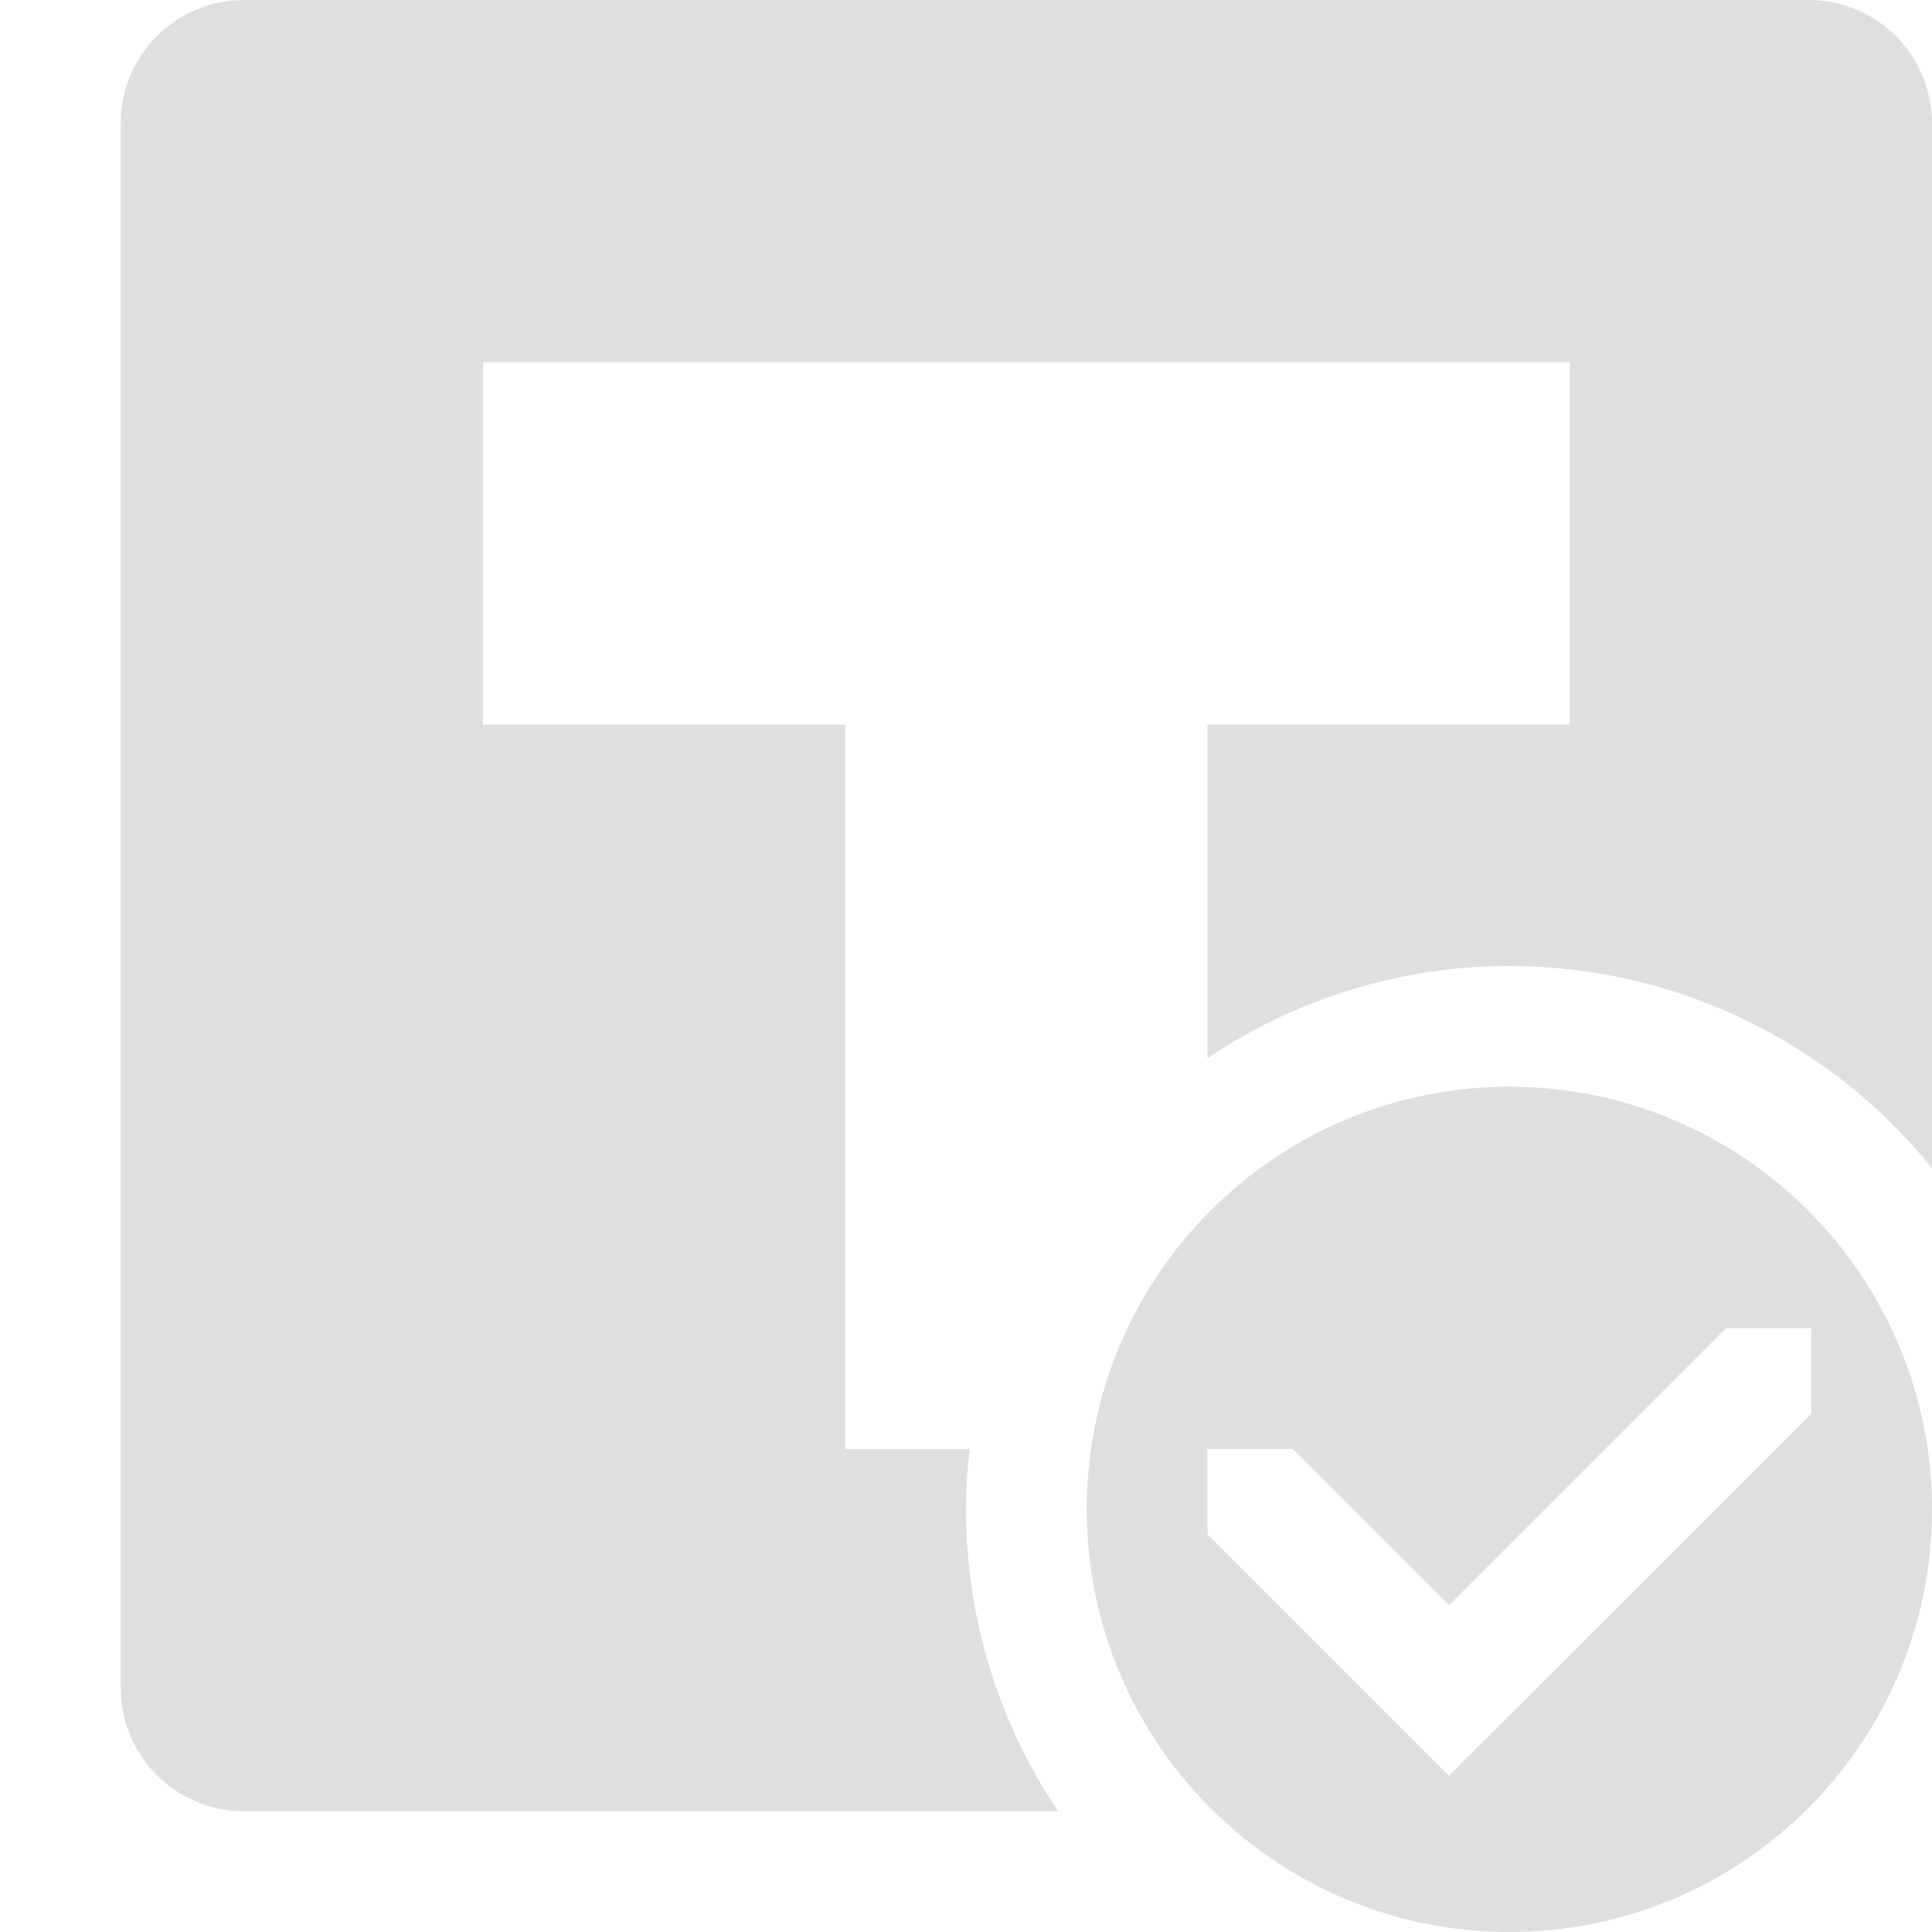 
<svg xmlns="http://www.w3.org/2000/svg" xmlns:xlink="http://www.w3.org/1999/xlink" width="24px" height="24px" viewBox="0 0 24 24" version="1.1">
<g id="surface1">
<path style=" stroke:none;fill-rule:nonzero;fill:rgb(87.451%,87.451%,87.451%);fill-opacity:1;" d="M 3.035 0 C 2.184 0 1.5 0.684 1.5 1.535 L 1.5 20.965 C 1.5 21.816 2.184 22.5 3.035 22.5 L 13.145 22.5 C 12.398 21.391 12 20.086 12 18.75 C 12 18.5 12.016 18.25 12.047 18 L 10.5 18 L 10.5 9 L 6 9 L 6 4.5 L 19.5 4.5 L 19.5 9 L 15 9 L 15 13.145 C 16.109 12.398 17.414 12 18.75 12 C 20.789 12 22.719 12.922 24 14.512 L 24 1.535 C 24 0.684 23.316 0 22.465 0 Z M 18.75 13.5 C 15.852 13.5 13.5 15.852 13.5 18.75 C 13.5 21.648 15.852 24 18.75 24 C 21.648 24 24 21.648 24 18.75 C 24 15.852 21.648 13.5 18.75 13.5 Z M 21.441 16.5 L 22.5 16.5 L 22.5 17.562 L 18 22.059 L 15 19.059 L 15 18 L 16.059 18 L 18 19.941 Z M 21.441 16.5 "/>
</g>
</svg>

